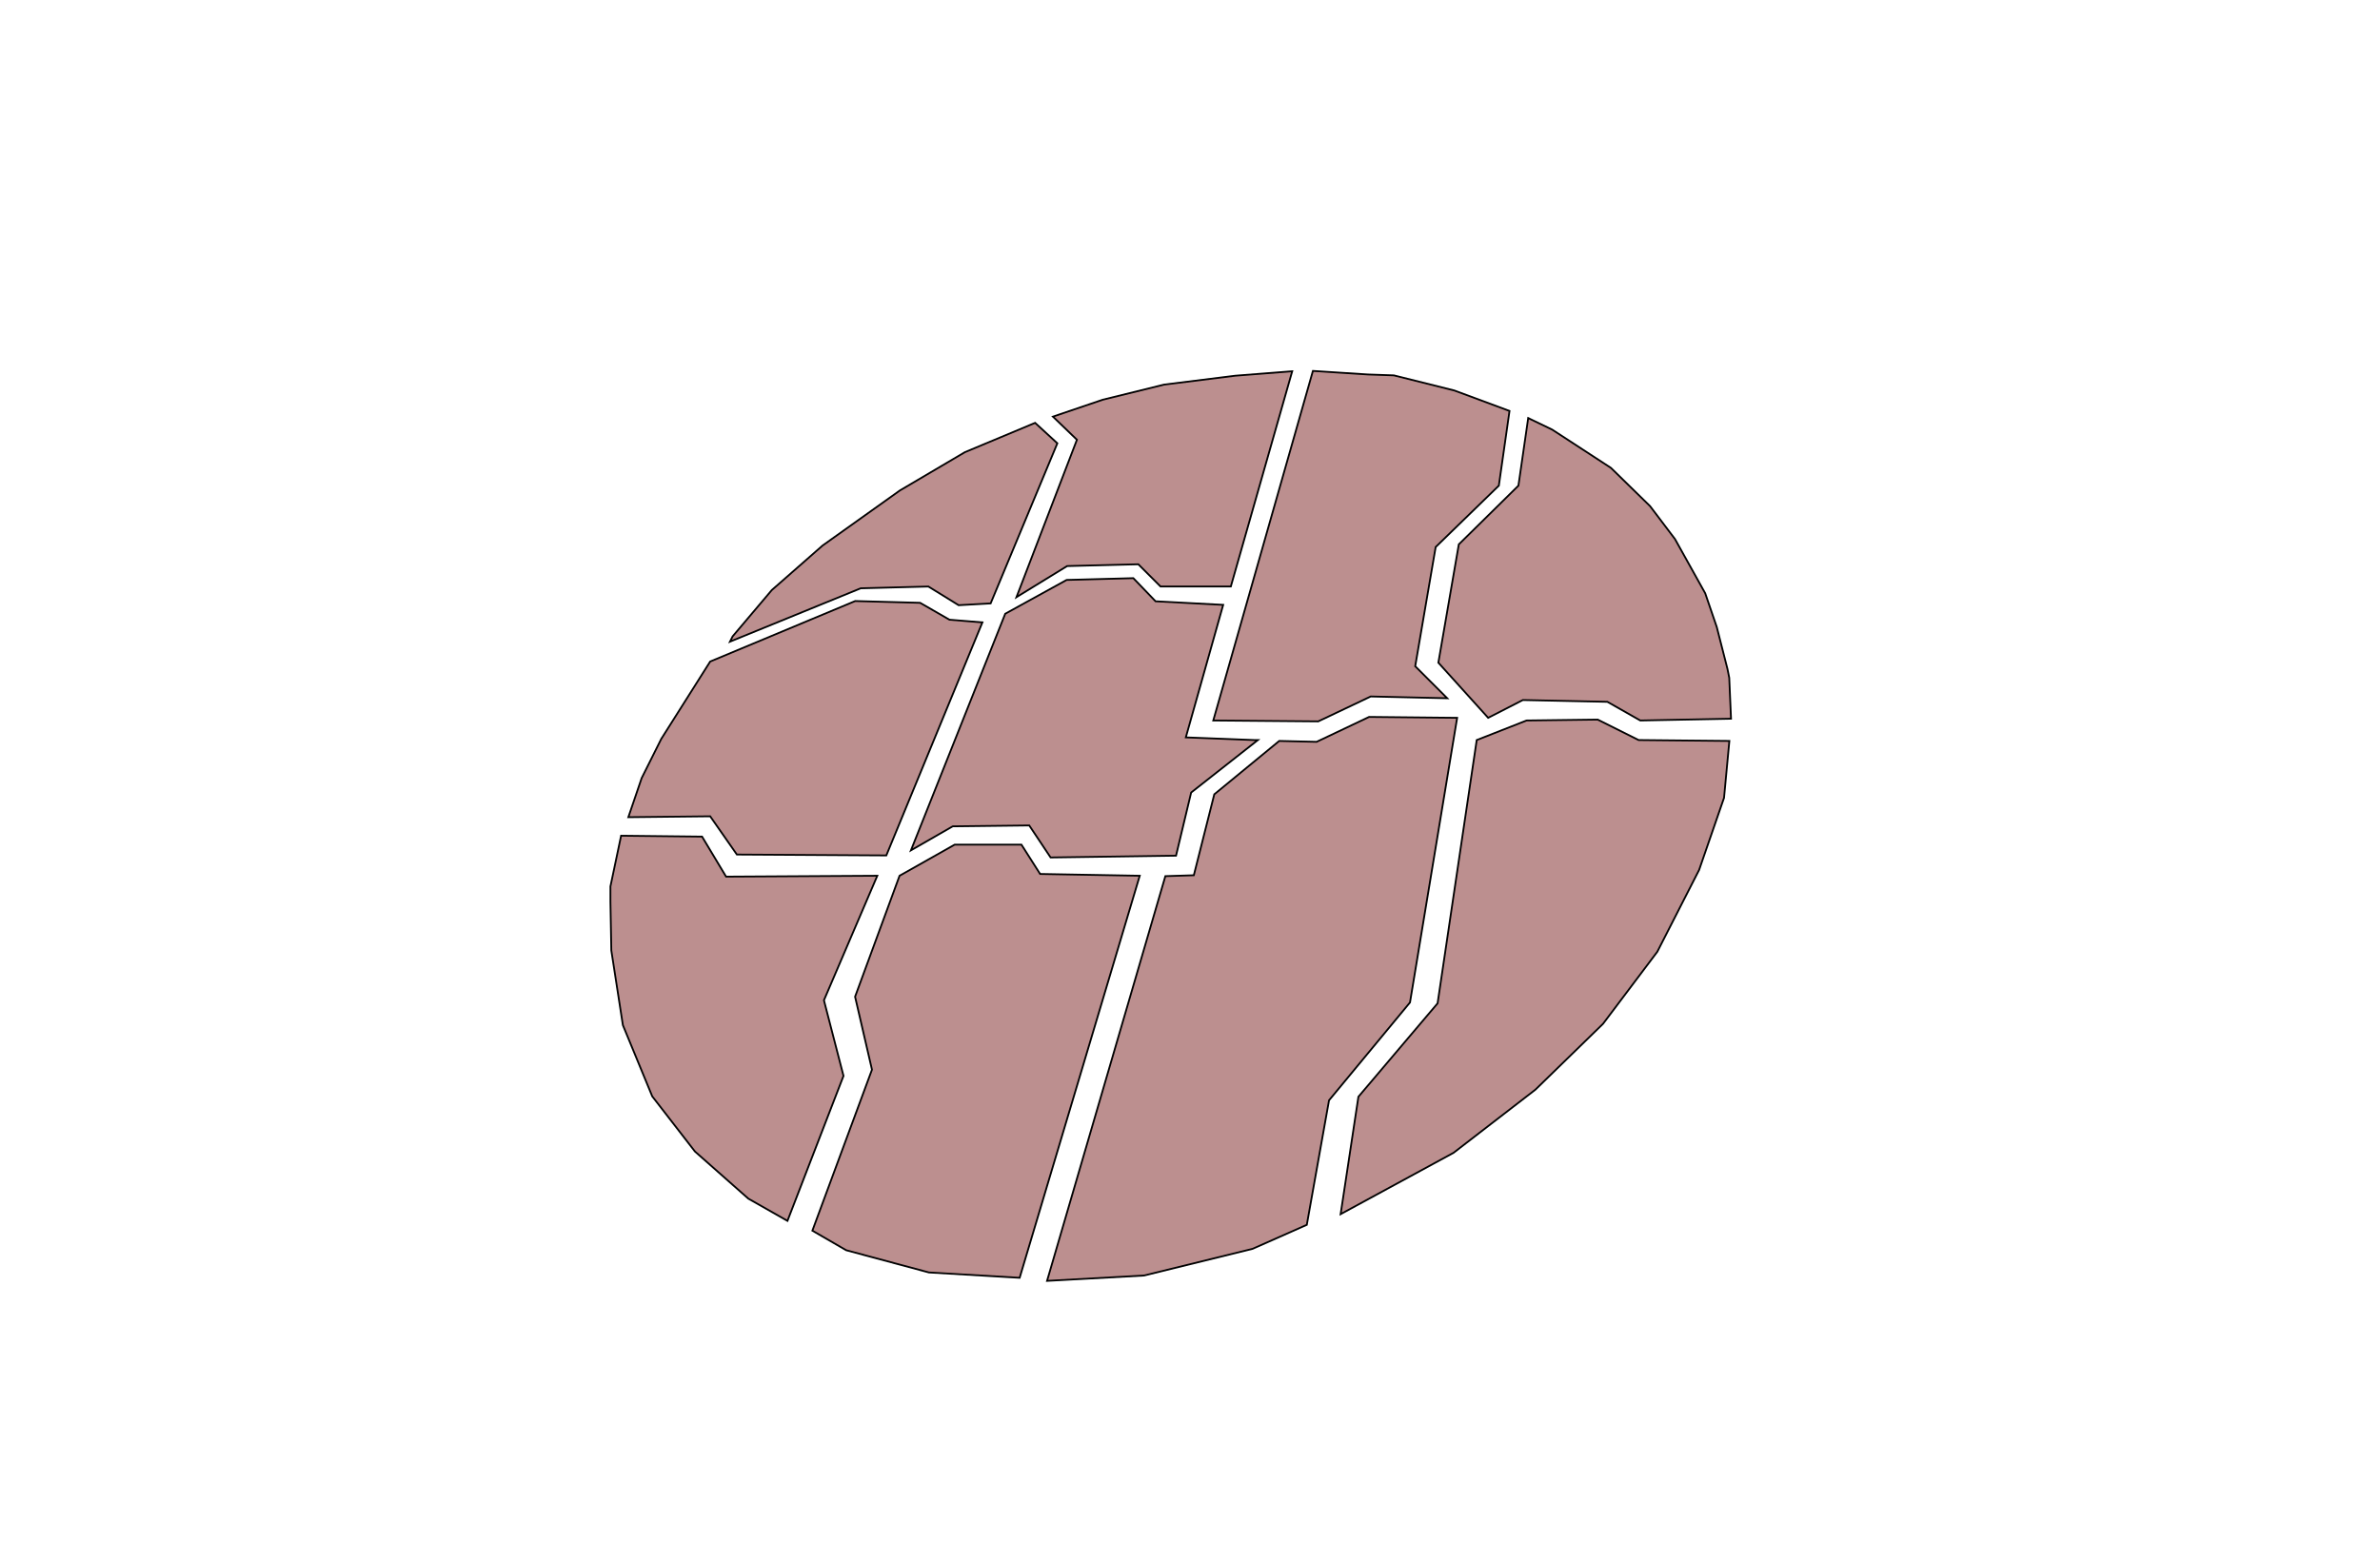 <svg xmlns="http://www.w3.org/2000/svg" width="100%" height="100%" xmlns:xlink="http://www.w3.org/1999/xlink" viewBox="0 0 1340 880" preserveAspectRatio="xMinYMin meet" ><rect id="svgEditorBackground" x="0" y="0" width="1340" height="880" style="fill: none; stroke: none;"/><polygon style="stroke:black;fill:rosybrown;stroke-width:1px" id="e2_polygon" points="353.77,460.152 361.283,438.113 372.302,416.075 399.85,372.499 481.492,338.44 518.056,339.441 534.585,348.958 553.117,350.461 499.023,481.689 414.876,481.188 399.85,459.651"/><polygon style="stroke:black;fill:rosybrown;stroke-width:1px" id="e3_polygon" points="411,361.316 412.502,358.311 434.541,332.265 463.091,307.221 506.666,276.167 543.23,254.63 582.799,238.101 595.321,249.621 557.755,339.778 539.724,340.78 522.694,330.261 484.628,331.263"/><polygon style="stroke:black;fill:rosybrown;stroke-width:1px" id="e4_polygon" points="572.281,336.272,606.34,247.617,592.817,234.595,620.865,225.078,655.426,216.563,695.495,211.555,727.551,209.05,692.991,330.261,653.422,330.261,640.9,317.74,600.831,318.741"/><polygon style="stroke:black;fill:rosybrown;stroke-width:1px" id="e5_polygon" points="683.103,405.704,739.201,208.861,770.255,210.865,784.78,211.365,818.84,219.88,849.894,231.4,843.883,273.474,808.321,308.034,796.801,375.151,814.833,393.182,771.758,392.18,742.206,406.205"/><polygon style="stroke:black;fill:rosybrown;stroke-width:1px" id="e6_polygon" points="854.903,273.473 860.412,235.407 873.936,241.919 906.993,263.456 929.032,284.994 943.056,303.526 960.086,334.079 966.597,353.112 972.608,376.653 973.609,381.662 974.611,404.702 923.522,405.704 904.99,395.186 857.407,394.184 837.873,404.201 809.824,373.147 821.344,306.531"/><polygon style="stroke:black;fill:rosybrown;stroke-width:1px" id="e7_polygon" points="512.876,478.826 565.968,345.594 600.528,326.561 638.094,325.559 650.616,338.582 688.682,340.585 667.645,415.215 706.213,416.718 708.216,416.718 670.651,446.269 662.136,481.831 591.513,482.833 579.492,464.802 536.417,465.302"/><polygon style="stroke:black;fill:rosybrown;stroke-width:1px" id="e8_polygon" points="754.797,683.683,764.815,617.568,809.392,564.976,831.431,416.718,859.48,405.699,899.549,405.198,922.59,416.718,973.679,417.219,970.673,449.275,956.649,489.845,933.108,535.926,902.555,576.496,864.488,613.561,818.408,649.123"/><polygon style="stroke:black;fill:rosybrown;stroke-width:1px" id="e9_polygon" points="589.509,721.248,656.125,493.351,672.153,492.85,683.673,447.271,720.237,417.219,741.274,417.72,770.825,403.695,820.412,404.196,793.865,564.475,748.286,619.571,735.764,689.693,705.211,703.217,644.104,718.243"/><polygon style="stroke:black;fill:rosybrown;stroke-width:1px" id="e10_polygon" points="481.428,561.245,506.471,493.126,537.525,475.595,575.091,475.595,585.609,492.124,641.707,493.126,574.089,719.52,523,716.515,476.419,703.993,457.386,692.974,490.944,602.316"/><polygon style="stroke:black;fill:rosybrown;stroke-width:1px" id="e11_polygon" points="349.698,470.587,395.277,471.087,408.801,493.627,493.949,493.126,463.897,563.248,474.916,605.822,443.361,687.465,421.323,674.943,391.27,648.396,367.229,617.342,350.7,577.273,344.188,535.199,343.688,507.651,343.688,499.136"/></svg>